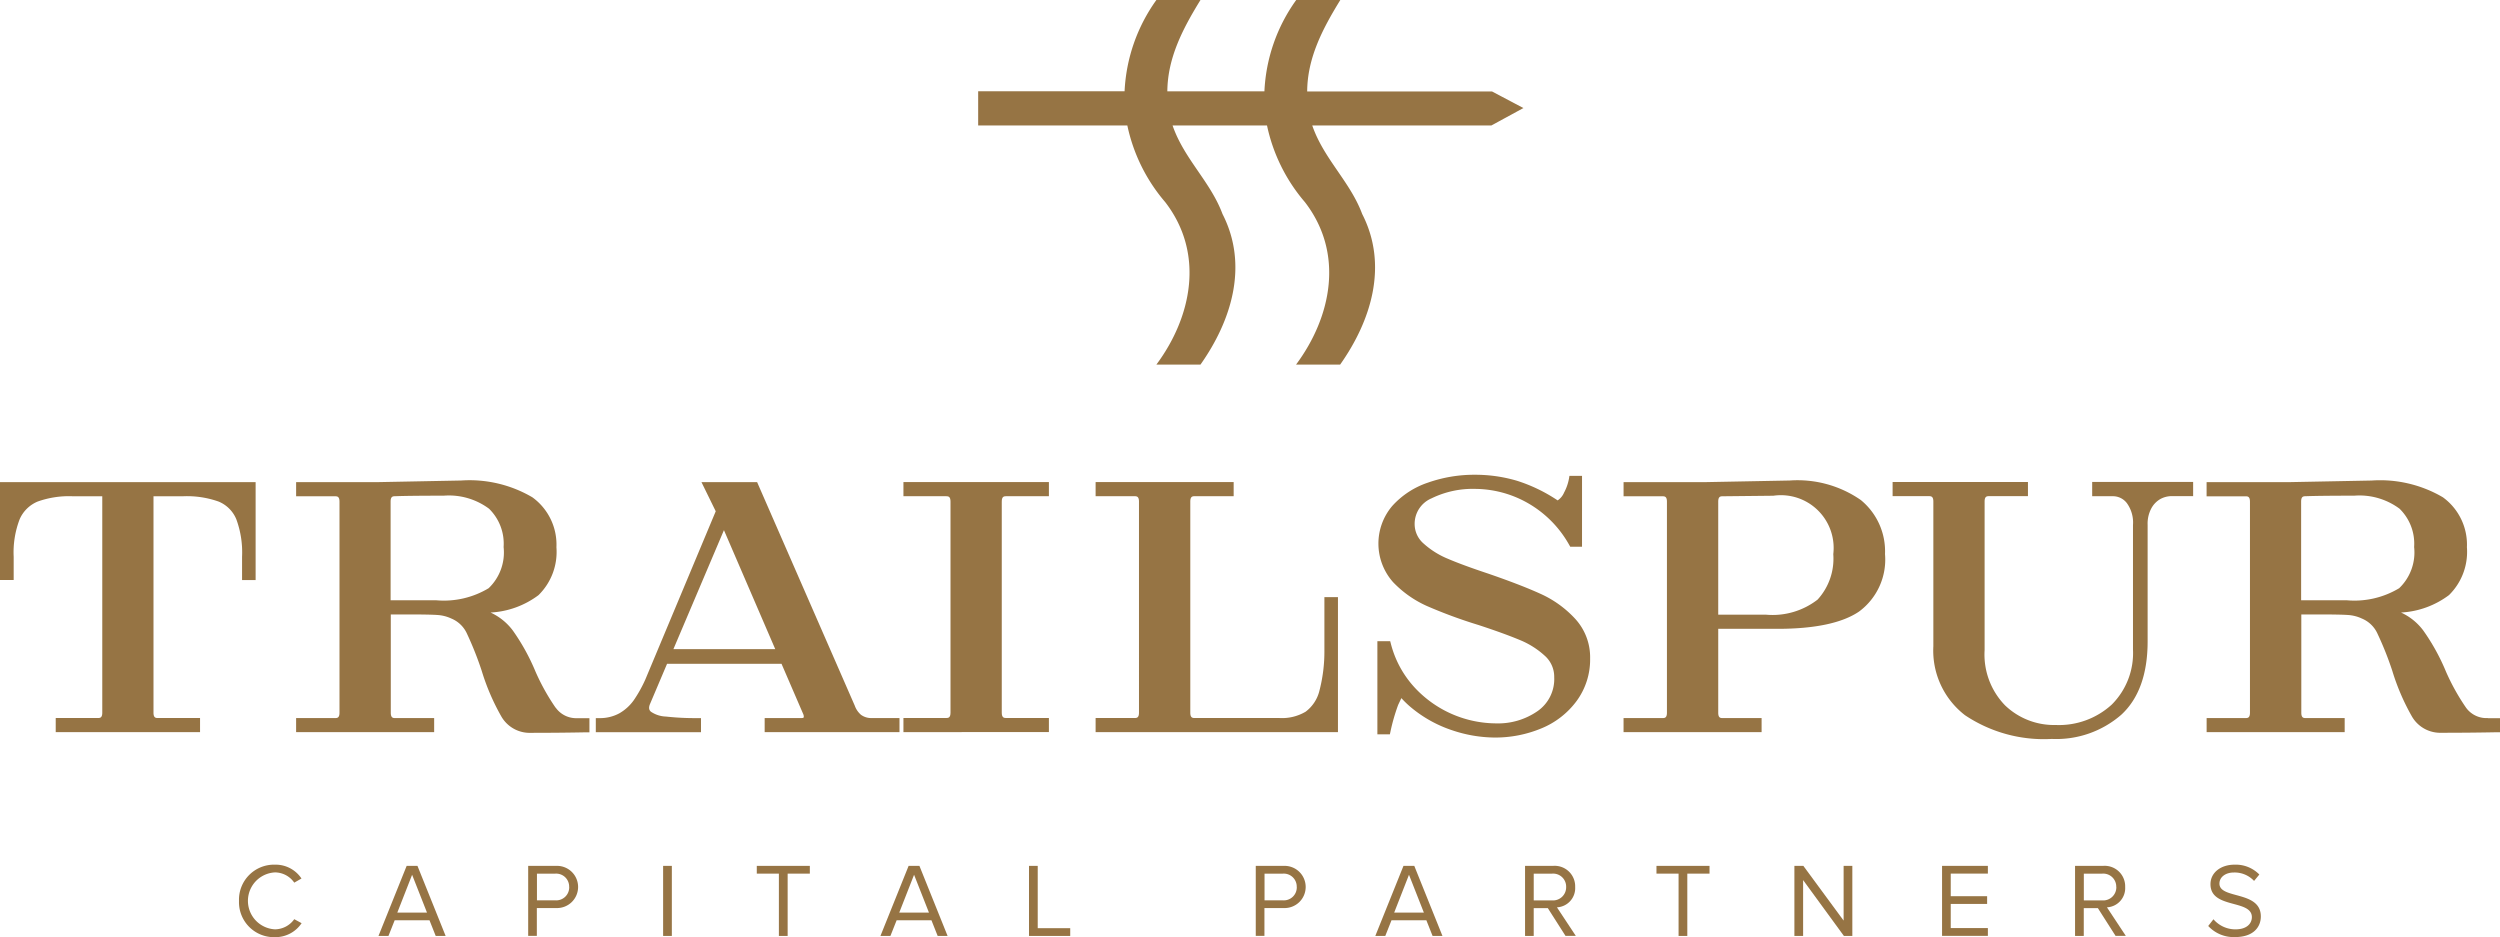 <svg id="Group_8" data-name="Group 8" xmlns="http://www.w3.org/2000/svg" xmlns:xlink="http://www.w3.org/1999/xlink" width="195.24" height="73.191" viewBox="0 0 195.24 73.191">
  <defs>
    <clipPath id="clip-path">
      <rect id="Rectangle_2" data-name="Rectangle 2" width="195.24" height="73.191" fill="none"/>
    </clipPath>
  </defs>
  <g id="Group_1" data-name="Group 1" clip-path="url(#clip-path)">
    <path id="Path_1" data-name="Path 1" d="M0,88.356H1.068V86.541A7.207,7.207,0,0,1,1.539,83.6a2.637,2.637,0,0,1,1.4-1.372,7.253,7.253,0,0,1,2.72-.415H7.987v16.9c0,.387-.159.42-.336.42h-3.3v1.1H15.623v-1.1h-3.3c-.177,0-.336-.033-.336-.42v-16.9h2.323a7.394,7.394,0,0,1,2.762.415A2.541,2.541,0,0,1,18.451,83.6a7.459,7.459,0,0,1,.453,2.944v1.815h1.059V80.71H0v7.646Z" transform="translate(0 -43.058)" fill="#967444"/>
    <path id="Path_2" data-name="Path 2" d="M69.831,98.177a16.97,16.97,0,0,1-1.563-2.808,16.475,16.475,0,0,0-1.763-3.2,4.518,4.518,0,0,0-1.749-1.418A6.835,6.835,0,0,0,68.5,89.392a4.731,4.731,0,0,0,1.4-3.741,4.558,4.558,0,0,0-1.88-3.9A9.677,9.677,0,0,0,62.46,80.44l-6.489.126h-6.4v1.106h3.051c.177,0,.336.033.336.42V98.573c0,.387-.159.42-.336.42H49.57v1.1H60.351v-1.1H57.3c-.177,0-.336-.033-.336-.42V90.9h1.5c1,0,1.721.014,2.137.042a3.013,3.013,0,0,1,1.087.275,2.306,2.306,0,0,1,1.236,1.208A25.854,25.854,0,0,1,64.064,95.3,17.508,17.508,0,0,0,65.6,98.872a2.554,2.554,0,0,0,2.291,1.274c1.5,0,2.967-.014,4.348-.042h.238V99h-.942a1.969,1.969,0,0,1-1.689-.816ZM65.777,85.651a3.864,3.864,0,0,1-1.171,3.2,6.783,6.783,0,0,1-4.091.942H56.95V82.087c0-.387.159-.42.345-.42.742-.028,2.02-.042,3.8-.042a5.251,5.251,0,0,1,3.541,1.017,3.819,3.819,0,0,1,1.138,3.009Z" transform="translate(-26.445 -42.914)" fill="#967444"/>
    <path id="Path_3" data-name="Path 3" d="M120.472,98.9a1.684,1.684,0,0,1-.508-.732L112.4,80.855l-.061-.145h-4.348l1.115,2.277-5.5,13.142a10.285,10.285,0,0,1-.905,1.619,3.572,3.572,0,0,1-1.106,1.008,3.155,3.155,0,0,1-1.614.383H99.74v1.1h8.215v-1.1h-.243a20.616,20.616,0,0,1-2.491-.121,2.215,2.215,0,0,1-1.176-.378c-.107-.093-.21-.243-.084-.574l1.344-3.168h8.938l1.712,3.965c.042.14.028.21.014.229-.028.037-.1.042-.154.042h-2.888v1.1h10.529v-1.1h-2.141a1.355,1.355,0,0,1-.844-.238Zm-6.718-5.146H105.8l3.947-9.293Z" transform="translate(-53.21 -43.058)" fill="#967444"/>
    <path id="Path_4" data-name="Path 4" d="M151.24,81.806h3.34c.177,0,.336.033.336.42V98.707c0,.387-.159.42-.336.42h-3.34v1.1H162.6v-1.1h-3.34c-.177,0-.341-.033-.341-.42V82.225c0-.387.159-.42.341-.42h3.34V80.7H151.24Z" transform="translate(-80.685 -43.053)" fill="#967444"/>
    <path id="Path_5" data-name="Path 5" d="M201.277,93.818a12.143,12.143,0,0,1-.4,3.224,2.9,2.9,0,0,1-1.064,1.591,3.615,3.615,0,0,1-2.057.494H191.14c-.177,0-.336-.033-.336-.42V82.225c0-.387.159-.42.336-.42h3.051V80.7H183.41v1.106h3.051c.177,0,.336.033.336.42V98.707c0,.387-.159.42-.336.42H183.41v1.1h18.926V89.685h-1.059v4.133Z" transform="translate(-97.847 -43.053)" fill="#967444"/>
    <path id="Path_6" data-name="Path 6" d="M243.3,88.768c-1.036-.471-2.412-1-4.1-1.581-1.306-.434-2.356-.821-3.126-1.152a6.531,6.531,0,0,1-1.875-1.176,2.013,2.013,0,0,1-.709-1.539,2.161,2.161,0,0,1,1.32-2,7.326,7.326,0,0,1,3.443-.737,8.42,8.42,0,0,1,4.04,1.087,8.56,8.56,0,0,1,3.28,3.308l.07.121h.919V79.564h-.984l-.033.205a3.747,3.747,0,0,1-.387,1.106,1.368,1.368,0,0,1-.5.606,12.491,12.491,0,0,0-3.182-1.535,11.416,11.416,0,0,0-3.252-.467,10.877,10.877,0,0,0-3.7.616,6.541,6.541,0,0,0-2.79,1.829,4.535,4.535,0,0,0,.065,5.934,8.386,8.386,0,0,0,2.659,1.875,37.858,37.858,0,0,0,4.017,1.479c1.339.439,2.426.835,3.228,1.171a6.527,6.527,0,0,1,1.955,1.236,2.192,2.192,0,0,1,.732,1.67,3.05,3.05,0,0,1-1.288,2.64,5.4,5.4,0,0,1-3.27.966,8.732,8.732,0,0,1-6.4-2.864,7.945,7.945,0,0,1-1.805-3.378l-.047-.177H230.58V99.75h.975l.042-.191a14.982,14.982,0,0,1,.606-2.109c.084-.177.168-.355.252-.527a7.383,7.383,0,0,0,.779.746,9.838,9.838,0,0,0,3.182,1.763,10.6,10.6,0,0,0,3.3.569,9.364,9.364,0,0,0,3.69-.723,6.47,6.47,0,0,0,2.748-2.151,5.469,5.469,0,0,0,1.04-3.289,4.446,4.446,0,0,0-1.157-3.1,8.343,8.343,0,0,0-2.724-1.964Z" transform="translate(-123.012 -42.402)" fill="#967444"/>
    <path id="Path_7" data-name="Path 7" d="M290.32,81.965a8.662,8.662,0,0,0-5.556-1.525l-6.573.126h-6.4v1.106h3.051c.177,0,.336.033.336.42V98.573c0,.387-.159.42-.336.42H271.79v1.1h10.781v-1.1H279.52c-.177,0-.336-.033-.336-.42v-6.55h4.637c2.9,0,5.043-.453,6.359-1.348a5.043,5.043,0,0,0,2.029-4.488,5.173,5.173,0,0,0-1.889-4.222m-2.151,4.222a4.733,4.733,0,0,1-1.227,3.555,5.747,5.747,0,0,1-4.031,1.176h-3.727V82.091c0-.387.159-.42.341-.42l3.965-.042a4.119,4.119,0,0,1,4.679,4.562Z" transform="translate(-144.997 -42.914)" fill="#967444"/>
    <path id="Path_8" data-name="Path 8" d="M332.416,81.795h1.647a1.367,1.367,0,0,1,1.059.536,2.581,2.581,0,0,1,.481,1.707V93.77a5.682,5.682,0,0,1-1.661,4.3,6.113,6.113,0,0,1-4.38,1.591,5.517,5.517,0,0,1-3.947-1.53,5.692,5.692,0,0,1-1.6-4.32V82.21c0-.387.159-.42.336-.42H327.4V80.685H316.83V81.79h2.846c.177,0,.336.033.336.42v11.3a6.372,6.372,0,0,0,2.473,5.388,11.066,11.066,0,0,0,6.783,1.852,7.733,7.733,0,0,0,5.416-1.885c1.367-1.255,2.062-3.182,2.062-5.729V84.03a2.519,2.519,0,0,1,.3-1.306,1.841,1.841,0,0,1,.709-.718,1.863,1.863,0,0,1,.858-.219H340.3V80.68h-7.884v1.115Z" transform="translate(-169.025 -43.042)" fill="#967444"/>
    <path id="Path_9" data-name="Path 9" d="M391.345,98.993a1.969,1.969,0,0,1-1.689-.816,16.969,16.969,0,0,1-1.563-2.808,16.335,16.335,0,0,0-1.763-3.2,4.484,4.484,0,0,0-1.749-1.418,6.867,6.867,0,0,0,3.746-1.362,4.731,4.731,0,0,0,1.4-3.741,4.564,4.564,0,0,0-1.88-3.9,9.677,9.677,0,0,0-5.561-1.306l-6.489.126h-6.4v1.106h3.051c.177,0,.336.033.336.42V98.573c0,.387-.159.42-.336.42H369.4v1.1h10.781v-1.1H377.13c-.177,0-.336-.033-.336-.42V90.9h1.5c1,0,1.721.014,2.137.042a3.013,3.013,0,0,1,1.087.275,2.306,2.306,0,0,1,1.236,1.208,25.124,25.124,0,0,1,1.143,2.869,17.508,17.508,0,0,0,1.535,3.573,2.556,2.556,0,0,0,2.3,1.274c1.5,0,2.967-.014,4.348-.042h.238V99h-.942Zm-5.738-13.342a3.864,3.864,0,0,1-1.171,3.2,6.783,6.783,0,0,1-4.091.942H376.78V82.087c0-.387.159-.42.345-.42.742-.028,2.02-.042,3.8-.042a5.251,5.251,0,0,1,3.541,1.017,3.819,3.819,0,0,1,1.138,3.009Z" transform="translate(-197.071 -42.914)" fill="#967444"/>
    <path id="Path_10" data-name="Path 10" d="M40.01,147.582a2.737,2.737,0,0,1,2.808-2.832,2.418,2.418,0,0,1,2.071,1.082l-.564.322a1.845,1.845,0,0,0-1.507-.8,2.226,2.226,0,0,0,0,4.446,1.865,1.865,0,0,0,1.507-.793l.574.313a2.462,2.462,0,0,1-2.081,1.092A2.734,2.734,0,0,1,40.01,147.582Z" transform="translate(-21.345 -77.223)" fill="#967444"/>
    <path id="Path_11" data-name="Path 11" d="M67.829,150.422l-.485-1.222h-2.72l-.485,1.222H63.36l2.2-5.472h.844l2.2,5.472h-.774Zm-1.843-4.777L64.83,148.6h2.319Z" transform="translate(-33.802 -77.329)" fill="#967444"/>
    <path id="Path_12" data-name="Path 12" d="M88.415,150.422V144.95h2.193a1.648,1.648,0,1,1,0,3.294H89.091v2.174H88.41Zm3.2-3.825a1.015,1.015,0,0,0-1.087-1.04H89.1v2.085h1.432a1.015,1.015,0,0,0,1.087-1.04Z" transform="translate(-47.166 -77.329)" fill="#967444"/>
    <rect id="Rectangle_1" data-name="Rectangle 1" width="0.681" height="5.472" transform="translate(51.787 67.621)" fill="#967444"/>
    <path id="Path_13" data-name="Path 13" d="M128.416,150.422v-4.866H126.69v-.606h4.143v.606H129.1v4.866Z" transform="translate(-67.588 -77.329)" fill="#967444"/>
    <path id="Path_14" data-name="Path 14" d="M151.859,150.422l-.485-1.222h-2.72l-.485,1.222h-.779l2.2-5.472h.844l2.2,5.472h-.774Zm-1.843-4.777-1.157,2.953h2.319Z" transform="translate(-78.631 -77.329)" fill="#967444"/>
    <path id="Path_15" data-name="Path 15" d="M172.26,150.422V144.95h.681v4.866h2.538v.606Z" transform="translate(-91.899 -77.329)" fill="#967444"/>
    <path id="Path_16" data-name="Path 16" d="M210.215,150.422V144.95h2.193a1.648,1.648,0,1,1,0,3.294h-1.516v2.174h-.681Zm3.2-3.825a1.014,1.014,0,0,0-1.087-1.04H210.9v2.085h1.432a1.015,1.015,0,0,0,1.087-1.04Z" transform="translate(-112.145 -77.329)" fill="#967444"/>
    <path id="Path_17" data-name="Path 17" d="M234.709,150.422l-.485-1.222H231.5l-.485,1.222h-.779l2.2-5.472h.844l2.2,5.472h-.774Zm-1.843-4.777L231.71,148.6h2.319Z" transform="translate(-122.83 -77.329)" fill="#967444"/>
    <path id="Path_18" data-name="Path 18" d="M258.463,150.422l-1.386-2.174h-1.1v2.174H255.3V144.95h2.193a1.6,1.6,0,0,1,1.721,1.647,1.5,1.5,0,0,1-1.423,1.591l1.474,2.23h-.8Zm.047-3.825a1.017,1.017,0,0,0-1.1-1.04h-1.432v2.09h1.432a1.027,1.027,0,0,0,1.1-1.05" transform="translate(-136.2 -77.329)" fill="#967444"/>
    <path id="Path_19" data-name="Path 19" d="M279.026,150.422v-4.866H277.3v-.606h4.143v.606h-1.735v4.866Z" transform="translate(-147.936 -77.329)" fill="#967444"/>
    <path id="Path_20" data-name="Path 20" d="M304.257,150.422l-3.186-4.362v4.362h-.681V144.95h.7l3.144,4.273V144.95h.681v5.472Z" transform="translate(-160.255 -77.329)" fill="#967444"/>
    <path id="Path_21" data-name="Path 21" d="M325.11,150.422V144.95h3.578v.606h-2.9v1.763h2.841v.606h-2.841v1.885h2.9v.606H325.11Z" transform="translate(-173.443 -77.329)" fill="#967444"/>
    <path id="Path_22" data-name="Path 22" d="M350.543,150.422l-1.386-2.174h-1.1v2.174h-.681V144.95h2.193a1.6,1.6,0,0,1,1.721,1.647,1.5,1.5,0,0,1-1.423,1.591l1.474,2.23h-.8Zm.051-3.825a1.017,1.017,0,0,0-1.1-1.04h-1.432v2.09H349.5a1.027,1.027,0,0,0,1.1-1.05" transform="translate(-185.323 -77.329)" fill="#967444"/>
    <path id="Path_23" data-name="Path 23" d="M369.66,149.541l.411-.527a2.256,2.256,0,0,0,1.712.788c.975,0,1.288-.527,1.288-.952,0-1.409-3.233-.625-3.233-2.575,0-.9.8-1.525,1.885-1.525a2.574,2.574,0,0,1,1.931.77l-.411.5a2.073,2.073,0,0,0-1.581-.658c-.648,0-1.124.355-1.124.868,0,1.232,3.233.527,3.233,2.566,0,.788-.541,1.609-2.015,1.609a2.706,2.706,0,0,1-2.095-.868Z" transform="translate(-197.209 -77.223)" fill="#967444"/>
    <path id="Path_24" data-name="Path 24" d="M206.342,8.444l-2.459-1.3H189.445c.014-2.608,1.19-4.875,2.589-7.147h-3.443a13.22,13.22,0,0,0-2.486,7.138h-7.581c.019-2.6,1.19-4.87,2.589-7.138h-3.443a13.282,13.282,0,0,0-2.486,7.133H163.75V9.8H175.4a13.454,13.454,0,0,0,2.958,5.985c3.1,4.021,2.067,8.976-.69,12.689h3.443c2.407-3.406,3.783-7.735,1.721-11.761-.938-2.528-3-4.3-3.9-6.914h7.376a13.454,13.454,0,0,0,2.958,5.985c3.1,4.021,2.067,8.976-.69,12.689h3.443c2.407-3.406,3.783-7.735,1.721-11.761-.938-2.528-3-4.3-3.9-6.914h13.991l2.486-1.353Z" transform="translate(-87.359)" fill="#967444"/>
  </g>
</svg>
